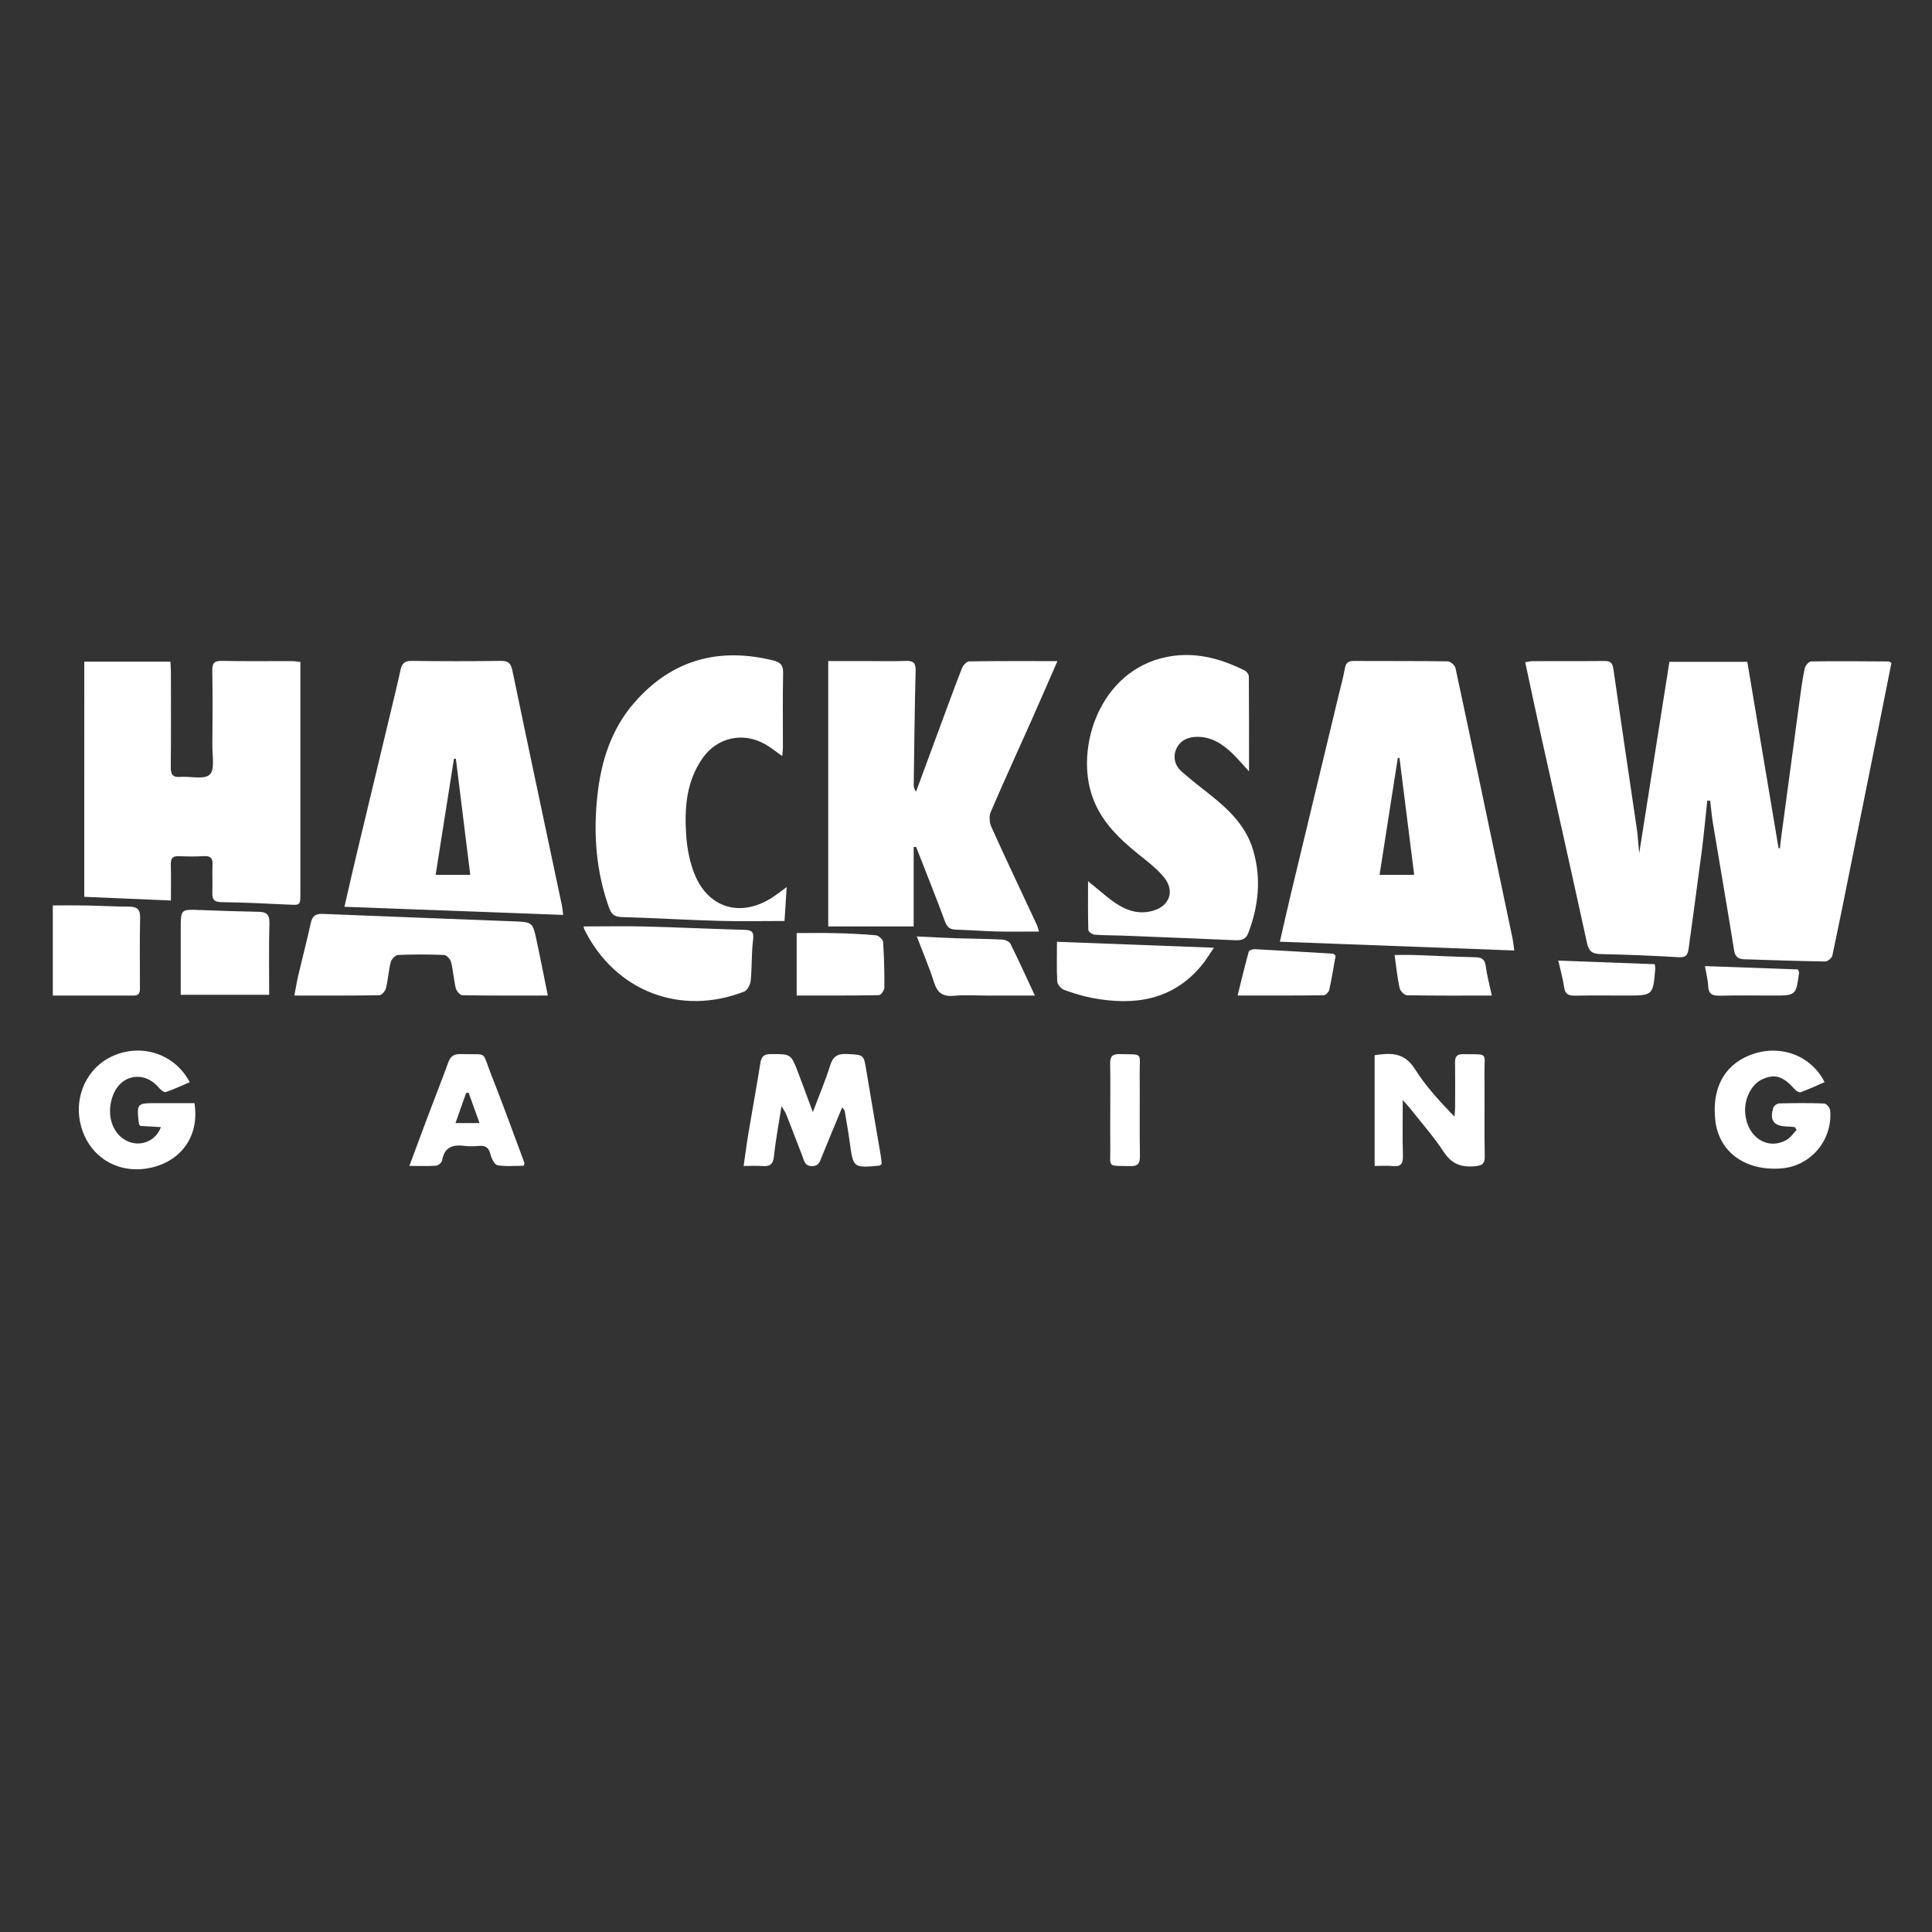 <?xml version="1.0" encoding="UTF-8"?> <!-- Generator: Adobe Illustrator 25.3.1, SVG Export Plug-In . SVG Version: 6.00 Build 0) --> <svg xmlns="http://www.w3.org/2000/svg" xmlns:xlink="http://www.w3.org/1999/xlink" version="1.1" id="Layer_1" x="0px" y="0px" viewBox="0 0 1000 1000" style="enable-background:new 0 0 1000 1000;" xml:space="preserve"><rect x="0" y="0" width="1000" height="1000" fill="#333333" stroke="none"/> <path style="fill:#FFFFFF;" d="M883.68,414.41c-0.92,8.53-1.69,17.08-2.78,25.59c-2.19,16.96-4.57,33.89-6.84,50.84 c-0.39,2.9-1.11,4.83-4.88,4.62c-13.55-0.77-27.11-1.38-40.67-1.63c-4.33-0.08-6.15-1.41-7.09-5.73 c-7.91-36.34-16.09-72.62-24.13-108.93c-2.66-12-5.18-24.03-7.84-36.39c1.6-0.25,2.75-0.58,3.91-0.58 c12.36-0.04,24.71,0.06,37.07-0.08c3.1-0.03,4.2,0.97,4.65,4.11c3.94,27.57,8.09,55.11,12.12,82.67c0.55,3.79,0.76,7.62,1.25,12.78 c5.34-33.86,10.46-66.38,15.63-99.13c13.62,0,26.41,0,40.32,0c5.38,32.03,10.78,64.23,16.18,96.42c0.23,0.06,0.46,0.11,0.69,0.17 c0.25-2.11,0.46-4.23,0.75-6.34c3.19-23.76,6.37-47.52,9.59-71.27c0.71-5.24,1.41-10.49,2.53-15.65c0.31-1.4,2.13-3.52,3.28-3.53 c13.41-0.2,26.82-0.06,40.23,0.02c0.3,0,0.59,0.34,1.34,0.8c-1.98,9.95-3.99,20.08-6.02,30.21c-4.72,23.49-9.45,46.98-14.18,70.46 c-3.41,16.94-6.77,33.89-10.38,50.78c-0.27,1.27-2.43,3.06-3.69,3.04c-13.93-0.2-27.85-0.69-41.77-1.14 c-2.88-0.09-4.79-0.99-5.35-4.47c-3.55-22.1-7.37-44.15-11.03-66.23c-0.62-3.76-0.93-7.58-1.38-11.37 C884.68,414.43,884.18,414.42,883.68,414.41z"></path> <path style="fill:#FFFFFF;" d="M472.91,438.43c0,13.93,0,27.86,0,41.08c-14.96,0-29.35,0-44.22,0c0-46.21,0-91.41,0-137.35 c6.71,0,13.35,0,20,0c6.7,0,13.42,0.2,20.11-0.08c3.9-0.16,5.22,1.01,5.12,5.04c-0.48,19.56-0.69,39.13-0.98,58.7 c-0.02,1.27,0.14,2.55,1.19,3.97c4.11-11.12,8.21-22.25,12.32-33.36c3.79-10.24,7.51-20.5,11.5-30.66c0.57-1.46,2.43-3.42,3.72-3.44 c14.95-0.24,29.91-0.15,45.66-0.15c-4.69,10.7-9.05,20.8-13.52,30.85c-7.01,15.75-14.22,31.41-21.01,47.25 c-0.93,2.17-0.67,5.52,0.33,7.74c7.68,17,15.69,33.85,23.57,50.76c0.43,0.92,0.63,1.94,1.09,3.39c-7.51,0-14.62,0.13-21.72-0.04 c-7.04-0.17-14.06-0.74-21.1-0.94c-2.98-0.08-4.64-0.94-5.78-4.05c-4.81-13.02-9.99-25.89-15.04-38.82 C473.75,438.36,473.33,438.39,472.91,438.43z"></path> <path style="fill:#FFFFFF;" d="M43.62,342.48c14.88,0,29.44,0,44.6,0c0.09,1.97,0.24,3.83,0.24,5.69 c0.02,16.23,0.11,32.46-0.07,48.69c-0.04,3.75,0.74,5.6,4.91,5.27c5.23-0.42,12.33,1.53,15.23-1.18c2.75-2.57,1.34-9.83,1.39-15.03 c0.13-12.88,0.18-25.76-0.04-38.63c-0.06-3.8,0.78-5.31,4.92-5.22c11.99,0.26,23.99,0.08,35.99,0.11c1.37,0,2.73,0.24,4.68,0.42 c0,1.96,0,3.67,0,5.38c0,38.11,0,76.21,0,114.32c0,6.4-0.01,6.23-6.6,5.9c-11.44-0.57-22.88-1.09-34.33-1.25 c-3.96-0.05-4.76-1.68-4.63-5.1c0.19-4.76-0.12-9.53,0.1-14.29c0.17-3.55-1.24-4.63-4.64-4.42c-4.22,0.25-8.47,0.2-12.7,0 c-3.23-0.15-4.36,1.09-4.26,4.31c0.19,5.95,0.05,11.91,0.05,18.65c-15.23-0.65-29.9-1.27-44.85-1.91 C43.62,423.38,43.62,383.09,43.62,342.48z"></path> <path style="fill:#FFFFFF;" d="M563.17,456.09c3.34,2.76,6.3,5.24,9.29,7.67c7.17,5.85,14.87,10.48,24.59,7.56 c8.34-2.51,11.04-10.16,5.62-16.98c-3.66-4.6-8.56-8.29-13.2-12.02c-10.72-8.61-20.35-17.94-24.6-31.6 c-8.21-26.34,6.01-66.56,42.65-71.28c13.05-1.68,25.14,1.87,36.69,7.57c1.02,0.5,2.17,2.03,2.18,3.1c0.14,16,0.1,32,0.1,49.16 c-3.38-3.67-5.89-6.68-8.7-9.38c-5.07-4.86-10.74-8.56-18.18-8.51c-4.85,0.04-8.86,1.94-10.77,6.29c-1.84,4.18-0.75,8.54,2.71,11.62 c4.86,4.32,10.05,8.28,15.14,12.33c9.63,7.67,18.29,16.09,21.92,28.38c4.32,14.62,2.86,28.89-2.52,42.96 c-1.25,3.26-3.58,3.83-6.69,3.7c-19.53-0.86-39.07-1.62-58.61-2.39c-4.76-0.19-9.53-0.1-14.27-0.49c-1.17-0.1-3.18-1.51-3.21-2.37 C563.07,472.88,563.17,464.32,563.17,456.09z"></path> <path style="fill:#FFFFFF;" d="M407.2,459.15c-0.44,6.86-0.81,12.5-1.14,17.55c-11.83,0-22.9,0.26-33.95-0.06 c-16.73-0.48-33.45-1.48-50.18-1.97c-3.54-0.1-5.32-1.09-6.56-4.51c-6.86-18.96-8.32-38.4-6.17-58.32 c1.92-17.77,7.14-34.29,18.94-47.93c19.28-22.29,43.6-29.07,72.06-22.07c3.66,0.9,5.22,2.4,5.14,6.45 c-0.27,12.88-0.09,25.77-0.11,38.65c0,1.33-0.2,2.66-0.34,4.41c-3.29-2.3-5.97-4.52-8.96-6.2c-11.46-6.45-24.76-3.47-32.3,7.31 c-8.48,12.11-9.43,26.03-8.44,40.06c0.47,6.76,1.8,13.76,4.34,20.01c7.15,17.58,23.76,22.41,39.86,12.23 C401.6,463.35,403.67,461.69,407.2,459.15z"></path> <path style="fill:#FFFFFF;" d="M283.54,515.29c-15.41,0-29.84,0.09-44.26-0.16c-1.19-0.02-3.02-2.21-3.38-3.67 c-1.07-4.44-1.32-9.08-2.42-13.51c-0.37-1.48-2.32-3.6-3.63-3.66c-7.92-0.34-15.88-0.35-23.8,0c-1.37,0.06-3.42,2.18-3.81,3.69 c-1.14,4.42-1.36,9.06-2.45,13.5c-0.36,1.46-2.23,3.63-3.44,3.65c-14.41,0.25-28.84,0.16-44,0.16c0.79-4.04,1.33-7.45,2.12-10.8 c2.09-8.91,4.44-17.77,6.38-26.72c0.79-3.63,2.44-4.9,6.15-4.74c32.91,1.36,65.83,2.55,98.74,3.85c9.85,0.39,9.95,0.46,11.91,9.51 C279.66,495.65,281.44,504.94,283.54,515.29z"></path> <path style="fill:#FFFFFF;" d="M456.38,602.5c-0.84,0.63-0.97,0.82-1.12,0.83c-13.66,1.23-13.62,1.22-15.45-12.17 c-0.74-5.41-1.69-10.78-2.6-16.16c-0.07-0.44-0.57-0.81-1.31-1.81c-3.63,8.77-7.13,17.11-10.52,25.49c-1,2.48-1.51,4.95-5.17,4.9 c-3.77-0.05-3.98-2.87-4.9-5.2c-2.83-7.21-5.56-14.45-8.38-21.66c-0.42-1.06-1.15-2-2.42-4.17c-1.48,9.5-3.06,17.69-3.91,25.96 c-0.44,4.28-2.25,5.35-6.08,5.04c-2.94-0.23-5.91-0.05-9.62-0.05c0.9-6.2,1.6-11.7,2.52-17.16c2-11.98,4.22-23.93,6.11-35.92 c0.53-3.35,1.62-4.82,5.31-4.83c10.5-0.03,10.52-0.21,14.22,9.45c2.41,6.32,4.73,12.68,7.67,20.57c3.43-9.11,6.58-16.48,8.95-24.11 c1.47-4.75,3.84-6.2,8.71-5.95c8.75,0.45,8.65,0.15,10.05,8.7c2.39,14.6,4.95,29.16,7.41,43.75 C456.11,599.52,456.22,601.08,456.38,602.5z"></path> <path style="fill:#FFFFFF;" d="M302.1,479.52c10.97,0,21.68-0.22,32.37,0.05c16.9,0.42,33.78,1.26,50.68,1.71 c3.83,0.1,5.2,0.86,4.65,5.19c-0.88,6.97-0.54,14.08-1.23,21.08c-0.2,2.03-1.69,5.02-3.33,5.66c-32.77,12.85-66.94,0.02-82.82-32.24 C302.21,480.52,302.2,479.97,302.1,479.52z"></path> <path style="fill:#FFFFFF;" d="M726.06,569.42c0,10.72-0.19,19.71,0.09,28.67c0.12,4.04-0.87,5.93-5.23,5.47 c-2.94-0.32-5.94-0.06-9.41-0.06c0-19.26,0-38.16,0-57.33c8.14-1.24,15.36-1.61,20.82,7.12c5.54,8.85,12.74,16.67,20.48,24.65 c0.12-1.59,0.34-3.18,0.34-4.78c0.04-7.75,0.11-15.51-0.02-23.26c-0.06-3.21,1.16-4.32,4.35-4.27c13.33,0.22,10.75-1.23,10.88,10.34 c0.15,14.1-0.14,28.2,0.14,42.29c0.09,4.34-1.44,5.07-5.42,5.4c-7,0.59-11.82-1.35-15.84-7.47c-5.11-7.78-11.33-14.83-17.1-22.17 C729.21,572.84,728.14,571.77,726.06,569.42z"></path> <path style="fill:#FFFFFF;" d="M100.65,570.98c2.63,16.27-6.15,29.36-21.63,33.21c-16.18,4.02-31.17-3.89-36.43-19.21 c-5.35-15.56,1.66-32.3,16.14-38.55c14.91-6.44,31.78-0.86,39.48,13.71c-4.16,1.77-8.2,3.7-12.42,5.11 c-0.86,0.29-2.65-1.17-3.54-2.23c-7.61-9.03-19.69-7-23.83,4.08c-2.93,7.84-1.39,16.31,3.83,21.1c6.92,6.35,17.61,4.26,21.07-4.81 c-3.75-0.21-7.3-0.41-10.65-0.59c-0.38-0.51-0.74-0.76-0.77-1.06c-1.21-10.76-1.21-10.76,9.51-10.76 C87.72,570.98,94.04,570.98,100.65,570.98z"></path> <path style="fill:#FFFFFF;" d="M929.01,583.38c-1.37-0.11-2.74-0.3-4.11-0.33c-6.85-0.13-9.14-3.22-6.97-9.82 c0.32-0.96,1.94-2.09,2.99-2.11c7.76-0.19,15.53-0.26,23.28,0.04c1.12,0.04,2.98,2.21,3.09,3.52c1.34,15.32-9.89,28.73-24.9,30.05 c-18.8,1.65-32.68-8.31-34.55-24.78c-1.86-16.37,4.41-28.36,17.63-33.7c15.12-6.11,31.69-0.49,38.93,13.87 c-4.12,1.78-8.18,3.66-12.36,5.21c-0.72,0.27-2.24-0.59-2.92-1.36c-6.19-6.92-10.31-8.29-16.86-5.39 c-5.74,2.54-9.64,10.3-8.94,17.81c1.15,12.36,11.56,19.1,21.37,13.65c2.06-1.15,3.5-3.42,5.23-5.17 C929.61,584.37,929.31,583.87,929.01,583.38z"></path> <path style="fill:#FFFFFF;" d="M27.33,515.3c0-15.83,0-31.1,0-46.65c5.75,0,11.45-0.09,17.15,0.02c7.39,0.14,14.78,0.59,22.17,0.6 c4.15,0.01,5.99,1.24,5.88,5.8c-0.28,11.8-0.09,23.61-0.1,35.42c0,2.3,0.31,4.81-3.21,4.81C55.35,515.29,41.48,515.3,27.33,515.3z"></path> <path style="fill:#FFFFFF;" d="M139.33,514.91c-15.44,0-30.31,0-45.79,0c0-11.62,0-22.87,0-34.11c0-10.22,0-10.16,10.08-9.77 c10.03,0.39,20.06,0.72,30.09,0.91c4.02,0.07,5.87,1.19,5.74,5.81C139.1,490.04,139.33,502.34,139.33,514.91z"></path> <path style="fill:#FFFFFF;" d="M547.08,487.47c27,1.02,53.31,2.01,81.26,3.07c-2.65,3.83-4.29,6.62-6.32,9.08 c-15.08,18.2-34.89,21.01-56.61,16.94c-5-0.94-9.93-2.47-14.7-4.24c-1.52-0.56-3.38-2.72-3.47-4.24 C546.86,501.58,547.08,495.05,547.08,487.47z"></path> <path style="fill:#FFFFFF;" d="M412.35,515.28c0-10.92,0-21.38,0-32.33c6.52,0,12.97-0.13,19.41,0.03 c7.21,0.18,14.42,0.46,21.6,1.13c1.39,0.13,3.64,2.15,3.73,3.41c0.54,7.89,0.72,15.82,0.65,23.74c-0.01,1.35-1.79,3.82-2.79,3.84 C440.89,515.36,426.83,515.28,412.35,515.28z"></path> <path style="fill:#FFFFFF;" d="M535.65,515.3c-9.22,0-17.1,0-24.98,0c-5.63,0-11.31-0.42-16.89,0.12c-5.68,0.55-8.57-1.42-10.3-6.89 c-2.46-7.81-5.72-15.36-8.94-23.83c7.36,0.34,13.93,0.72,20.5,0.94c7.91,0.26,15.84,0.29,23.75,0.68c1.48,0.07,3.64,0.99,4.21,2.16 C527.21,496.92,531.1,505.54,535.65,515.3z"></path> <path style="fill:#FFFFFF;" d="M691.32,494.67c-1.08,6.01-2.02,11.9-3.31,17.71c-0.25,1.12-1.88,2.76-2.89,2.78 c-14.4,0.18-28.8,0.12-44.54,0.12c2.01-8.08,3.77-15.45,5.78-22.74c0.19-0.67,2.06-1.31,3.11-1.25c13.5,0.7,27,1.53,40.49,2.35 C690.25,493.67,690.51,494.05,691.32,494.67z"></path> <path style="fill:#FFFFFF;" d="M772.17,515.31c-15.41,0-29.67,0.1-43.92-0.17c-1.35-0.03-3.5-2.24-3.83-3.75 c-1.16-5.31-1.69-10.76-2.59-17.09c3.69,0,7.11-0.1,10.52,0.02c10.38,0.36,20.75,0.92,31.14,1.14c3.38,0.07,5.07,0.97,5.53,4.62 C769.64,504.91,770.97,509.65,772.17,515.31z"></path> <path style="fill:#FFFFFF;" d="M574.67,574.43c0-7.93,0.11-15.87-0.05-23.8c-0.07-3.48,0.84-5.12,4.74-5.03 c12.77,0.3,10.44-1.15,10.54,10.19c0.12,14.1-0.12,28.21,0.12,42.31c0.07,4.1-0.94,5.62-5.25,5.49c-12.15-0.37-9.9,1.17-10.09-10.12 C574.59,587.12,574.67,580.78,574.67,574.43z"></path> <path style="fill:#FFFFFF;" d="M856.5,499.06c0.16,1.36,0.31,1.87,0.27,2.36c-1.18,13.87-1.18,13.87-15.06,13.87 c-8.79,0-17.59-0.11-26.38,0.06c-3.31,0.06-5.24-0.65-5.75-4.37c-0.6-4.3-1.83-8.52-3.01-13.77 C823.57,497.85,840.05,498.45,856.5,499.06z"></path> <path style="fill:#FFFFFF;" d="M882.48,500.05c16.67,0.6,32.52,1.17,48.09,1.73c0.4,0.99,0.67,1.32,0.63,1.62 c-1.58,11.89-1.59,11.89-13.5,11.89c-9.15,0-18.3-0.16-27.44,0.08c-3.81,0.1-5.93-0.73-6.11-5 C884.01,507.14,883.14,503.95,882.48,500.05z"></path> <path style="fill:#FFFFFF;" d="M782.82,485.4c-1.93-9.32-3.92-18.62-5.87-27.93c-7.82-37.25-15.61-74.51-23.6-111.73 c-0.3-1.42-2.64-3.4-4.06-3.43c-16.23-0.24-32.46-0.11-48.69-0.2c-2.86-0.02-3.99,1.08-4.5,3.87c-0.88,4.84-2.2,9.61-3.35,14.4 c-8.15,33.9-16.32,67.81-24.45,101.72c-1.96,8.17-3.78,16.37-5.84,25.32c40.53,1.52,80.43,3.02,121.34,4.55 C783.43,489.44,783.24,487.4,782.82,485.4z M714.06,452.82c3.19-20.46,6.32-40.48,9.44-60.49c0.29-0.02,0.58-0.03,0.87-0.05 c2.51,19.94,5.01,39.88,7.61,60.54C725.95,452.82,720.25,452.82,714.06,452.82z"></path> <path style="fill:#FFFFFF;" d="M290.88,468.82c-8.56-40.51-17.2-81-25.62-121.54c-0.79-3.8-1.96-5.27-6.02-5.21 c-15.34,0.23-30.69,0.2-46.03,0.01c-3.47-0.04-5.12,1.11-5.84,4.43c-1.69,7.74-3.58,15.43-5.42,23.14 c-5.82,24.32-11.68,48.63-17.48,72.95c-2.07,8.66-4.02,17.35-6.19,26.75c38,1.41,75.23,2.8,113.2,4.21 C291.19,471.2,291.13,469.99,290.88,468.82z M225.48,452.83c3.21-20.32,6.35-40.22,9.49-60.12c0.33,0.01,0.66,0.02,0.99,0.03 c2.47,19.93,4.94,39.87,7.44,60.09C237.22,452.83,231.53,452.83,225.48,452.83z"></path> <path style="fill:#FFFFFF;" d="M271.46,601.94c-5.67-15.15-11.13-30.38-17.1-45.4c-5.31-13.36-1.31-10.42-15.79-10.95 c-3.6-0.13-5.39,1.07-6.59,4.41c-3.15,8.78-6.62,17.43-9.91,26.16c-3.33,8.82-6.58,17.66-10.18,27.32c5.16,0,9.51,0.19,13.83-0.13 c1.14-0.08,2.95-1.6,3.12-2.67c1.14-7.09,5.65-8.35,11.78-7.56c2.43,0.31,4.94,0.22,7.39,0.01c3.42-0.3,5.06,1,5.87,4.44 c0.5,2.11,2.13,5.31,3.65,5.56c4.51,0.74,9.22,0.27,13.56,0.27C271.38,602.26,271.5,602.07,271.46,601.94z M235.76,581.31 c1.95-5.52,3.73-10.56,5.51-15.6c0.44-0.03,0.87-0.05,1.31-0.08c1.83,5.1,3.66,10.19,5.63,15.68 C243.92,581.31,240.14,581.31,235.76,581.31z"></path> </svg> 
